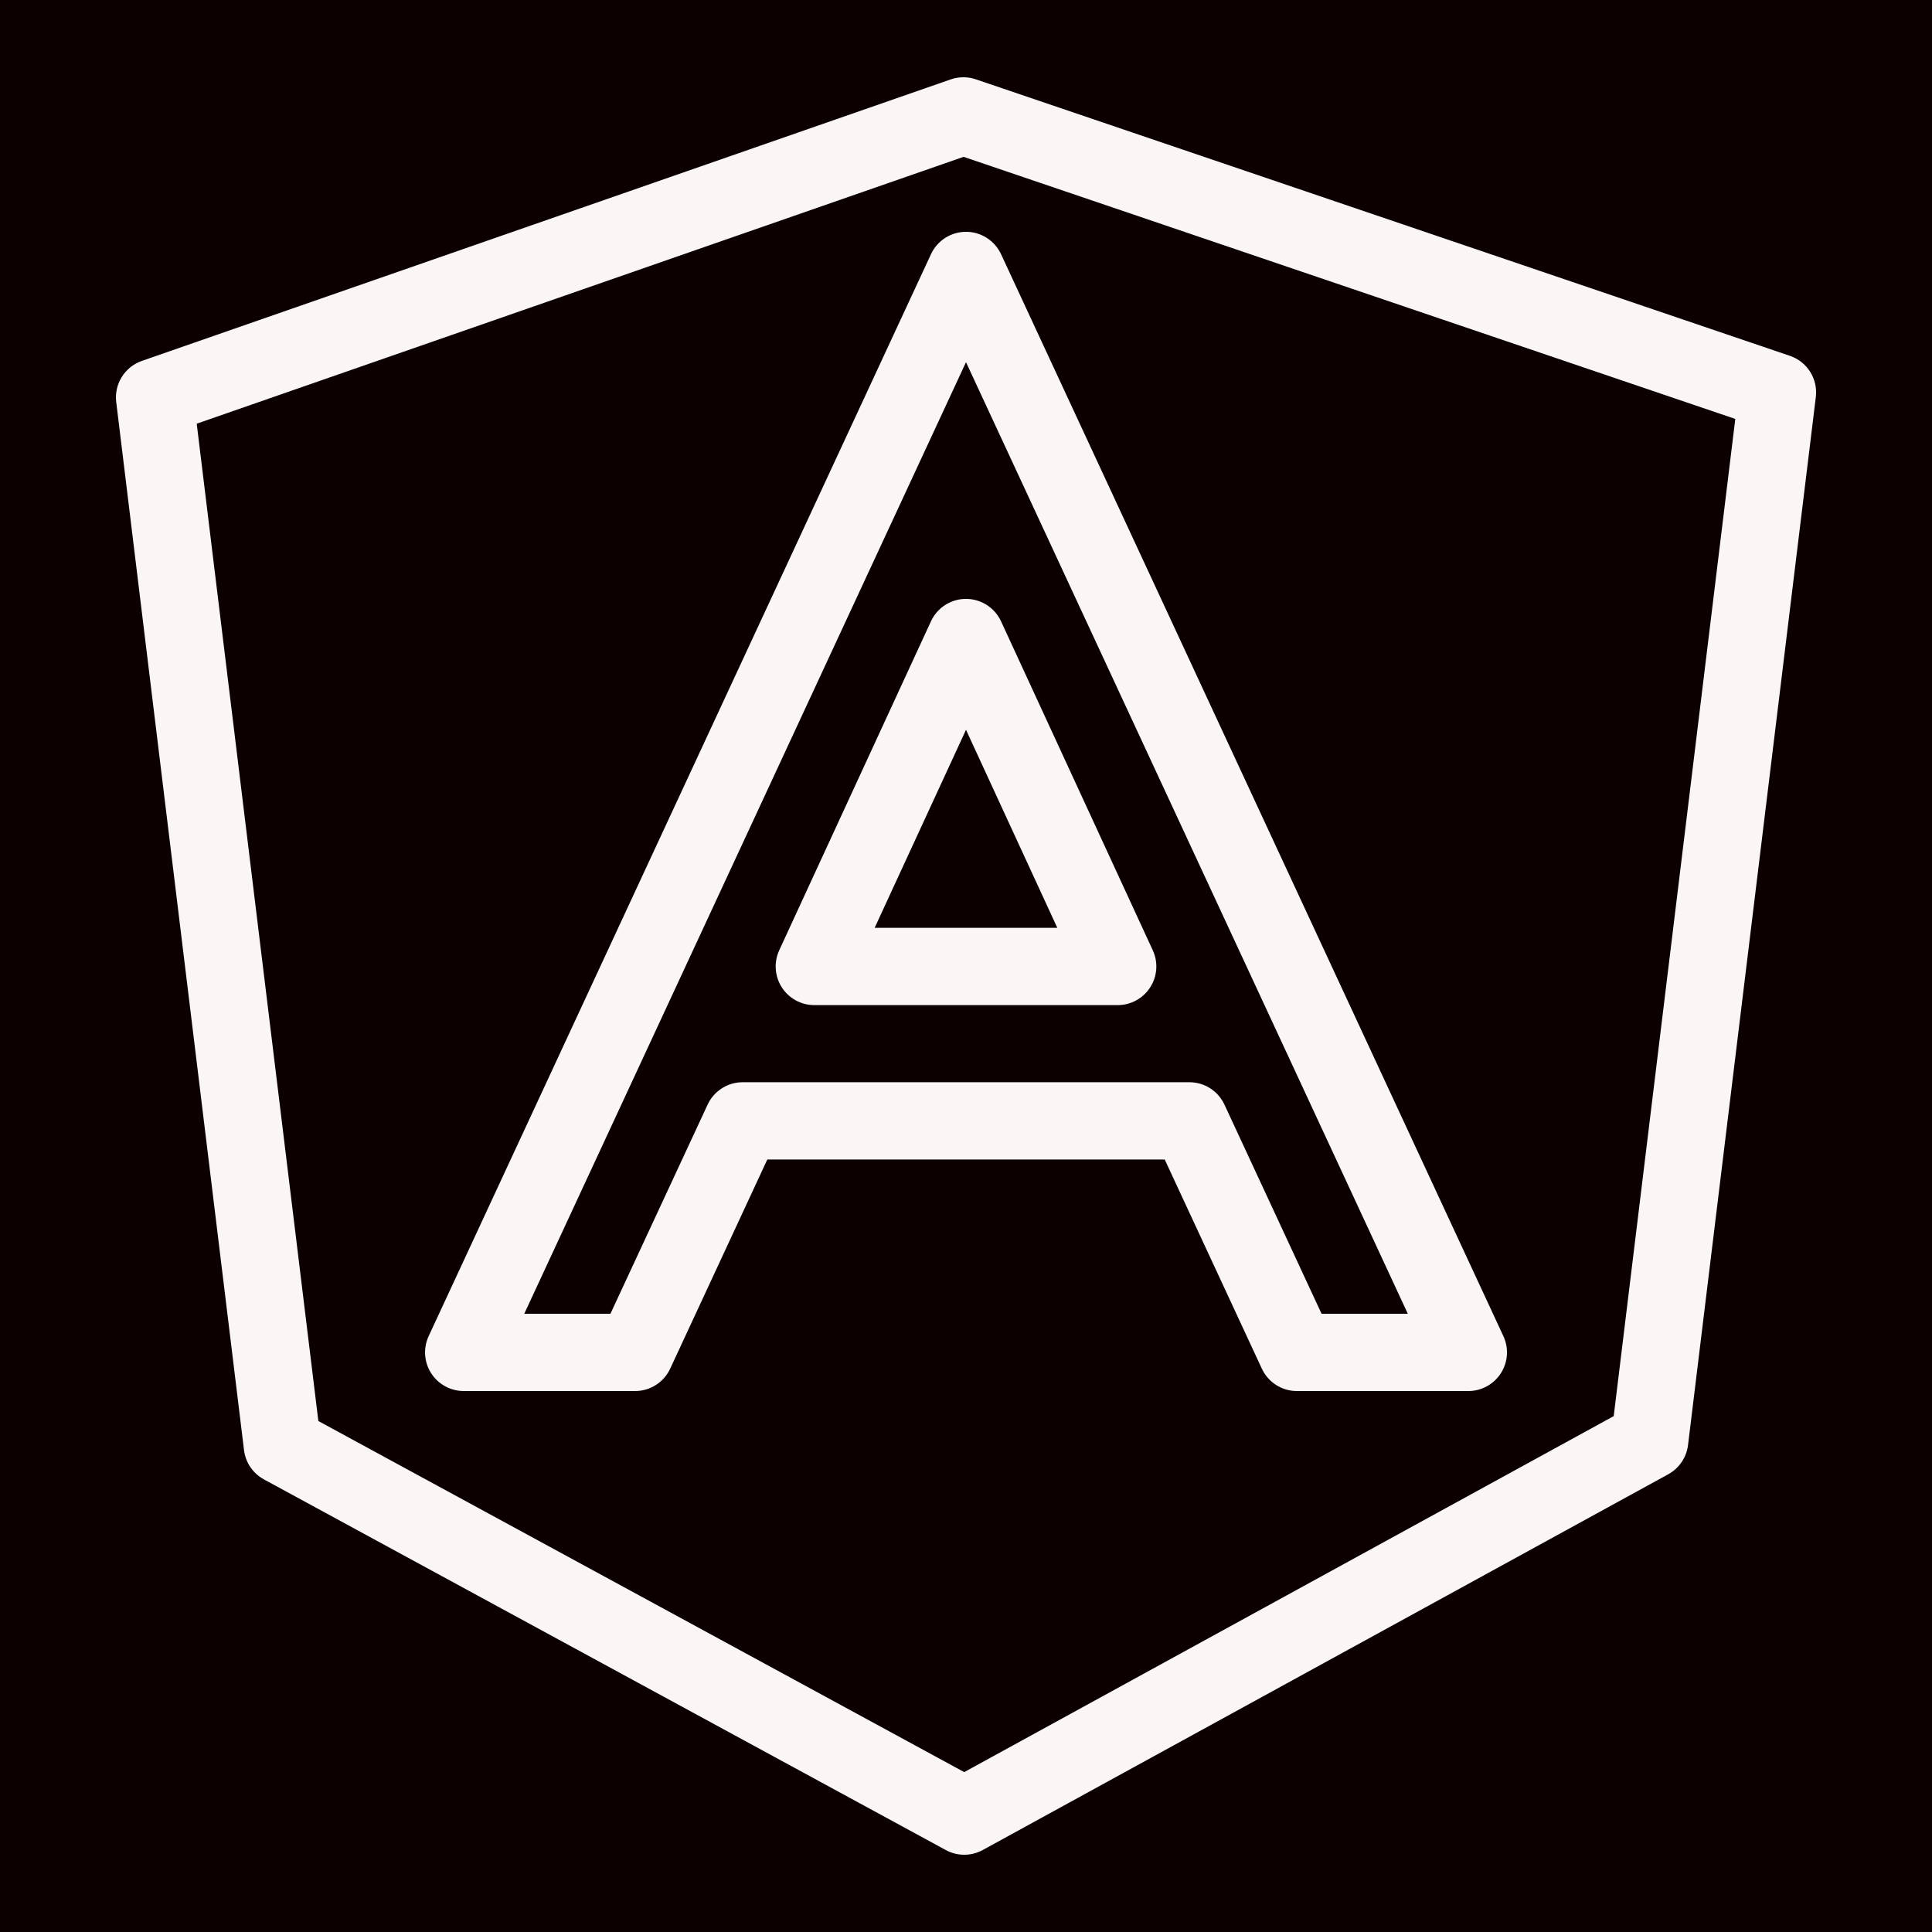 <svg xmlns="http://www.w3.org/2000/svg" xmlns:xlink="http://www.w3.org/1999/xlink" viewBox="0,0,256,256" width="50px" height="50px" fill-rule="nonzero"><g fill="#0c0000" fill-rule="nonzero" stroke="none" stroke-width="1" stroke-linecap="butt" stroke-linejoin="miter" stroke-miterlimit="10" stroke-dasharray="" stroke-dashoffset="0" font-family="none" font-weight="none" font-size="none" text-anchor="none" style="mix-blend-mode: normal"><path d="M0,256v-256h256v256z" id="bgRectangle"></path></g><g fill="#fbf6f6" fill-rule="nonzero" stroke="none" stroke-width="1" stroke-linecap="butt" stroke-linejoin="miter" stroke-miterlimit="10" stroke-dasharray="" stroke-dashoffset="0" font-family="none" font-weight="none" font-size="none" text-anchor="none" style="mix-blend-mode: normal"><g transform="scale(5.12,5.12)"><path d="M24.961,2c-0.121,-0.004 -0.243,0.015 -0.357,0.055l-20.932,7.285c-0.445,0.155 -0.721,0.599 -0.664,1.066l3.307,27.123c0.039,0.321 0.231,0.603 0.516,0.758l17.646,9.592c0.299,0.163 0.66,0.162 0.959,-0.002l17.738,-9.723c0.282,-0.155 0.473,-0.436 0.512,-0.756l3.307,-27.121c0.058,-0.47 -0.222,-0.916 -0.67,-1.068l-21.068,-7.156c-0.094,-0.032 -0.193,-0.05 -0.293,-0.053zM24.938,4.059l19.971,6.783l-3.146,25.807l-16.809,9.213l-16.715,-9.086l-3.148,-25.811zM25.035,6c-0.401,-0.014 -0.772,0.214 -0.941,0.578l-13,28c-0.144,0.31 -0.12,0.671 0.063,0.959c0.184,0.288 0.501,0.462 0.843,0.463h4.438c0.389,-0 0.742,-0.226 0.906,-0.578l2.514,-5.414h10.285l2.514,5.414c0.164,0.352 0.517,0.578 0.906,0.578h4.438c0.341,-0 0.659,-0.175 0.843,-0.463c0.184,-0.288 0.207,-0.65 0.063,-0.959l-13,-28c-0.159,-0.341 -0.495,-0.565 -0.871,-0.578zM25,9.373l11.434,24.627h-2.232l-2.514,-5.414c-0.164,-0.352 -0.517,-0.578 -0.906,-0.578h-11.562c-0.389,0 -0.742,0.226 -0.906,0.578l-2.516,5.414h-2.23zM25.039,15.5c-0.404,-0.016 -0.778,0.214 -0.947,0.582l-3.926,8.512c-0.142,0.31 -0.117,0.67 0.066,0.957c0.184,0.287 0.501,0.461 0.842,0.461h7.852c0.341,-0 0.658,-0.174 0.842,-0.461c0.184,-0.287 0.209,-0.648 0.066,-0.957l-3.926,-8.512c-0.157,-0.342 -0.493,-0.567 -0.869,-0.582zM25,18.887l2.363,5.125h-4.727z"></path></g></g></svg>